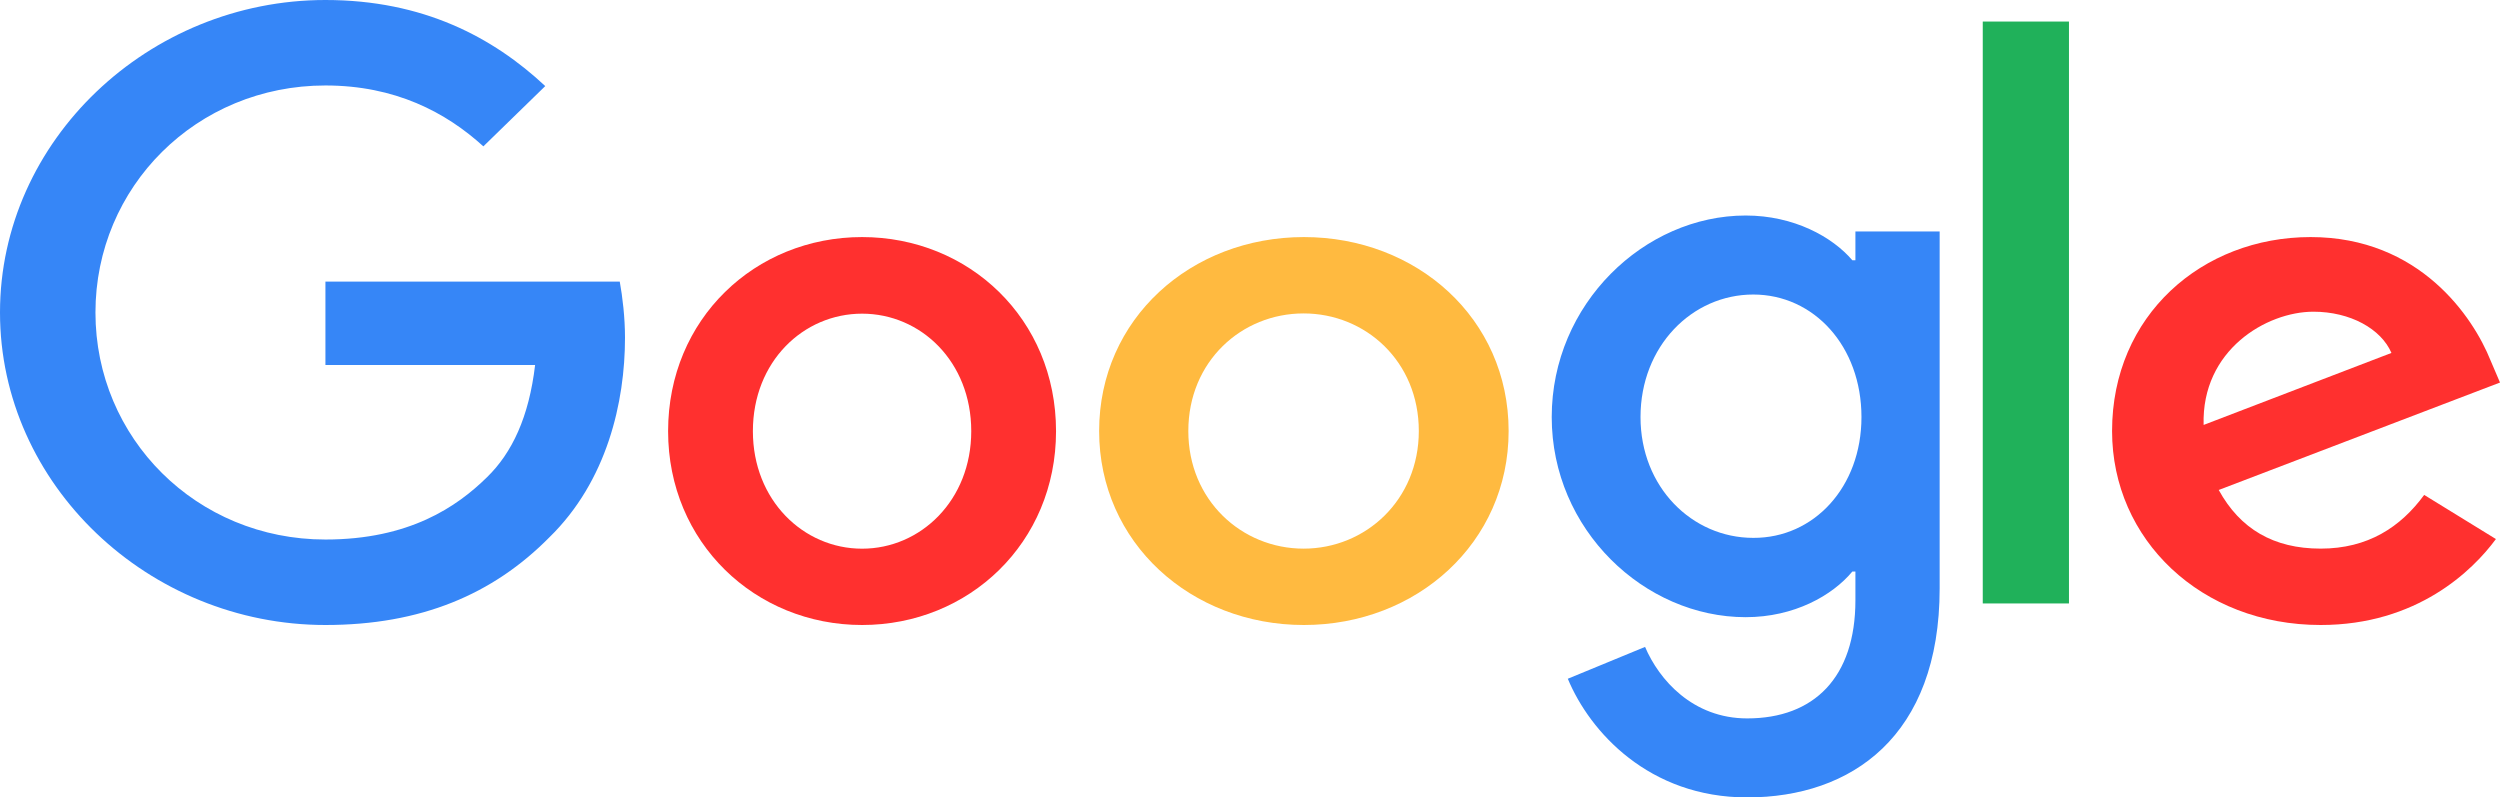 <svg width="116" height="37" viewBox="0 0 116 37" fill="none" xmlns="http://www.w3.org/2000/svg">
<g clip-path="url(#clip0_100_162)">
<path d="M112.482 22.964L115.81 25.012C114.73 26.48 112.146 29 107.679 29C102.131 29 98 25.039 98 20C98 14.638 102.175 11 107.212 11C112.277 11 114.759 14.718 115.562 16.726L116 17.75L102.949 22.735C103.942 24.54 105.489 25.456 107.679 25.456C109.869 25.456 111.387 24.459 112.482 22.964ZM102.248 19.717L110.963 16.376C110.482 15.258 109.051 14.463 107.343 14.463C105.168 14.463 102.146 16.241 102.248 19.717Z" fill="#FF302F"/>
<path d="M92 1H96V28H92V1Z" fill="#20B15A"/>
<path d="M86.091 10.739H90V27.298C90 34.17 85.908 37 81.07 37C76.514 37 73.772 33.961 72.746 31.494L76.331 30.016C76.978 31.536 78.539 33.334 81.07 33.334C84.178 33.334 86.091 31.424 86.091 27.856V26.518H85.95C85.022 27.633 83.25 28.637 81 28.637C76.303 28.637 72 24.58 72 19.353C72 14.098 76.303 10 81 10C83.236 10 85.022 10.99 85.95 12.077H86.091V10.739ZM86.372 19.353C86.372 16.063 84.164 13.666 81.352 13.666C78.511 13.666 76.12 16.063 76.12 19.353C76.12 22.601 78.511 24.957 81.352 24.957C84.164 24.971 86.372 22.601 86.372 19.353" fill="#3686F7"/>
<path d="M49 20.007C49 25.19 44.958 29 40 29C35.042 29 31 25.177 31 20.007C31 14.796 35.042 11 40 11C44.958 11 49 14.796 49 20.007ZM45.066 20.007C45.066 16.776 42.721 14.554 40 14.554C37.279 14.554 34.934 16.776 34.934 20.007C34.934 23.211 37.279 25.459 40 25.459C42.722 25.459 45.066 23.211 45.066 20.007Z" fill="#FF302F"/>
<path d="M70 20C70 25.187 65.733 29 60.5 29C55.266 29 51 25.187 51 20C51 14.786 55.266 11 60.5 11C65.733 11 70 14.773 70 20ZM65.833 20C65.833 16.767 63.358 14.543 60.486 14.543C57.613 14.543 55.138 16.767 55.138 20C55.138 23.206 57.613 25.457 60.486 25.457C63.373 25.457 65.833 23.193 65.833 20Z" fill="#FFBA40"/>
<path d="M15.1 25.034C9.114 25.034 4.429 20.331 4.429 14.5C4.429 8.67 9.114 3.966 15.1 3.966C18.329 3.966 20.686 5.205 22.428 6.791L25.3 3.994C22.872 1.726 19.629 0 15.1 0C6.9 0 0 6.513 0 14.5C0 22.488 6.9 29 15.1 29C19.529 29 22.872 27.581 25.486 24.937C28.172 22.32 29 18.647 29 15.669C29 14.737 28.886 13.777 28.757 13.067H15.1V16.935H24.829C24.543 19.357 23.757 21.013 22.6 22.14C21.2 23.517 18.986 25.034 15.1 25.034Z" fill="#3686F7"/>
</g>
<defs>
<clipPath id="clip0_100_162">
<rect width="116" height="37" fill="white"/>
</clipPath>
</defs>
</svg>
